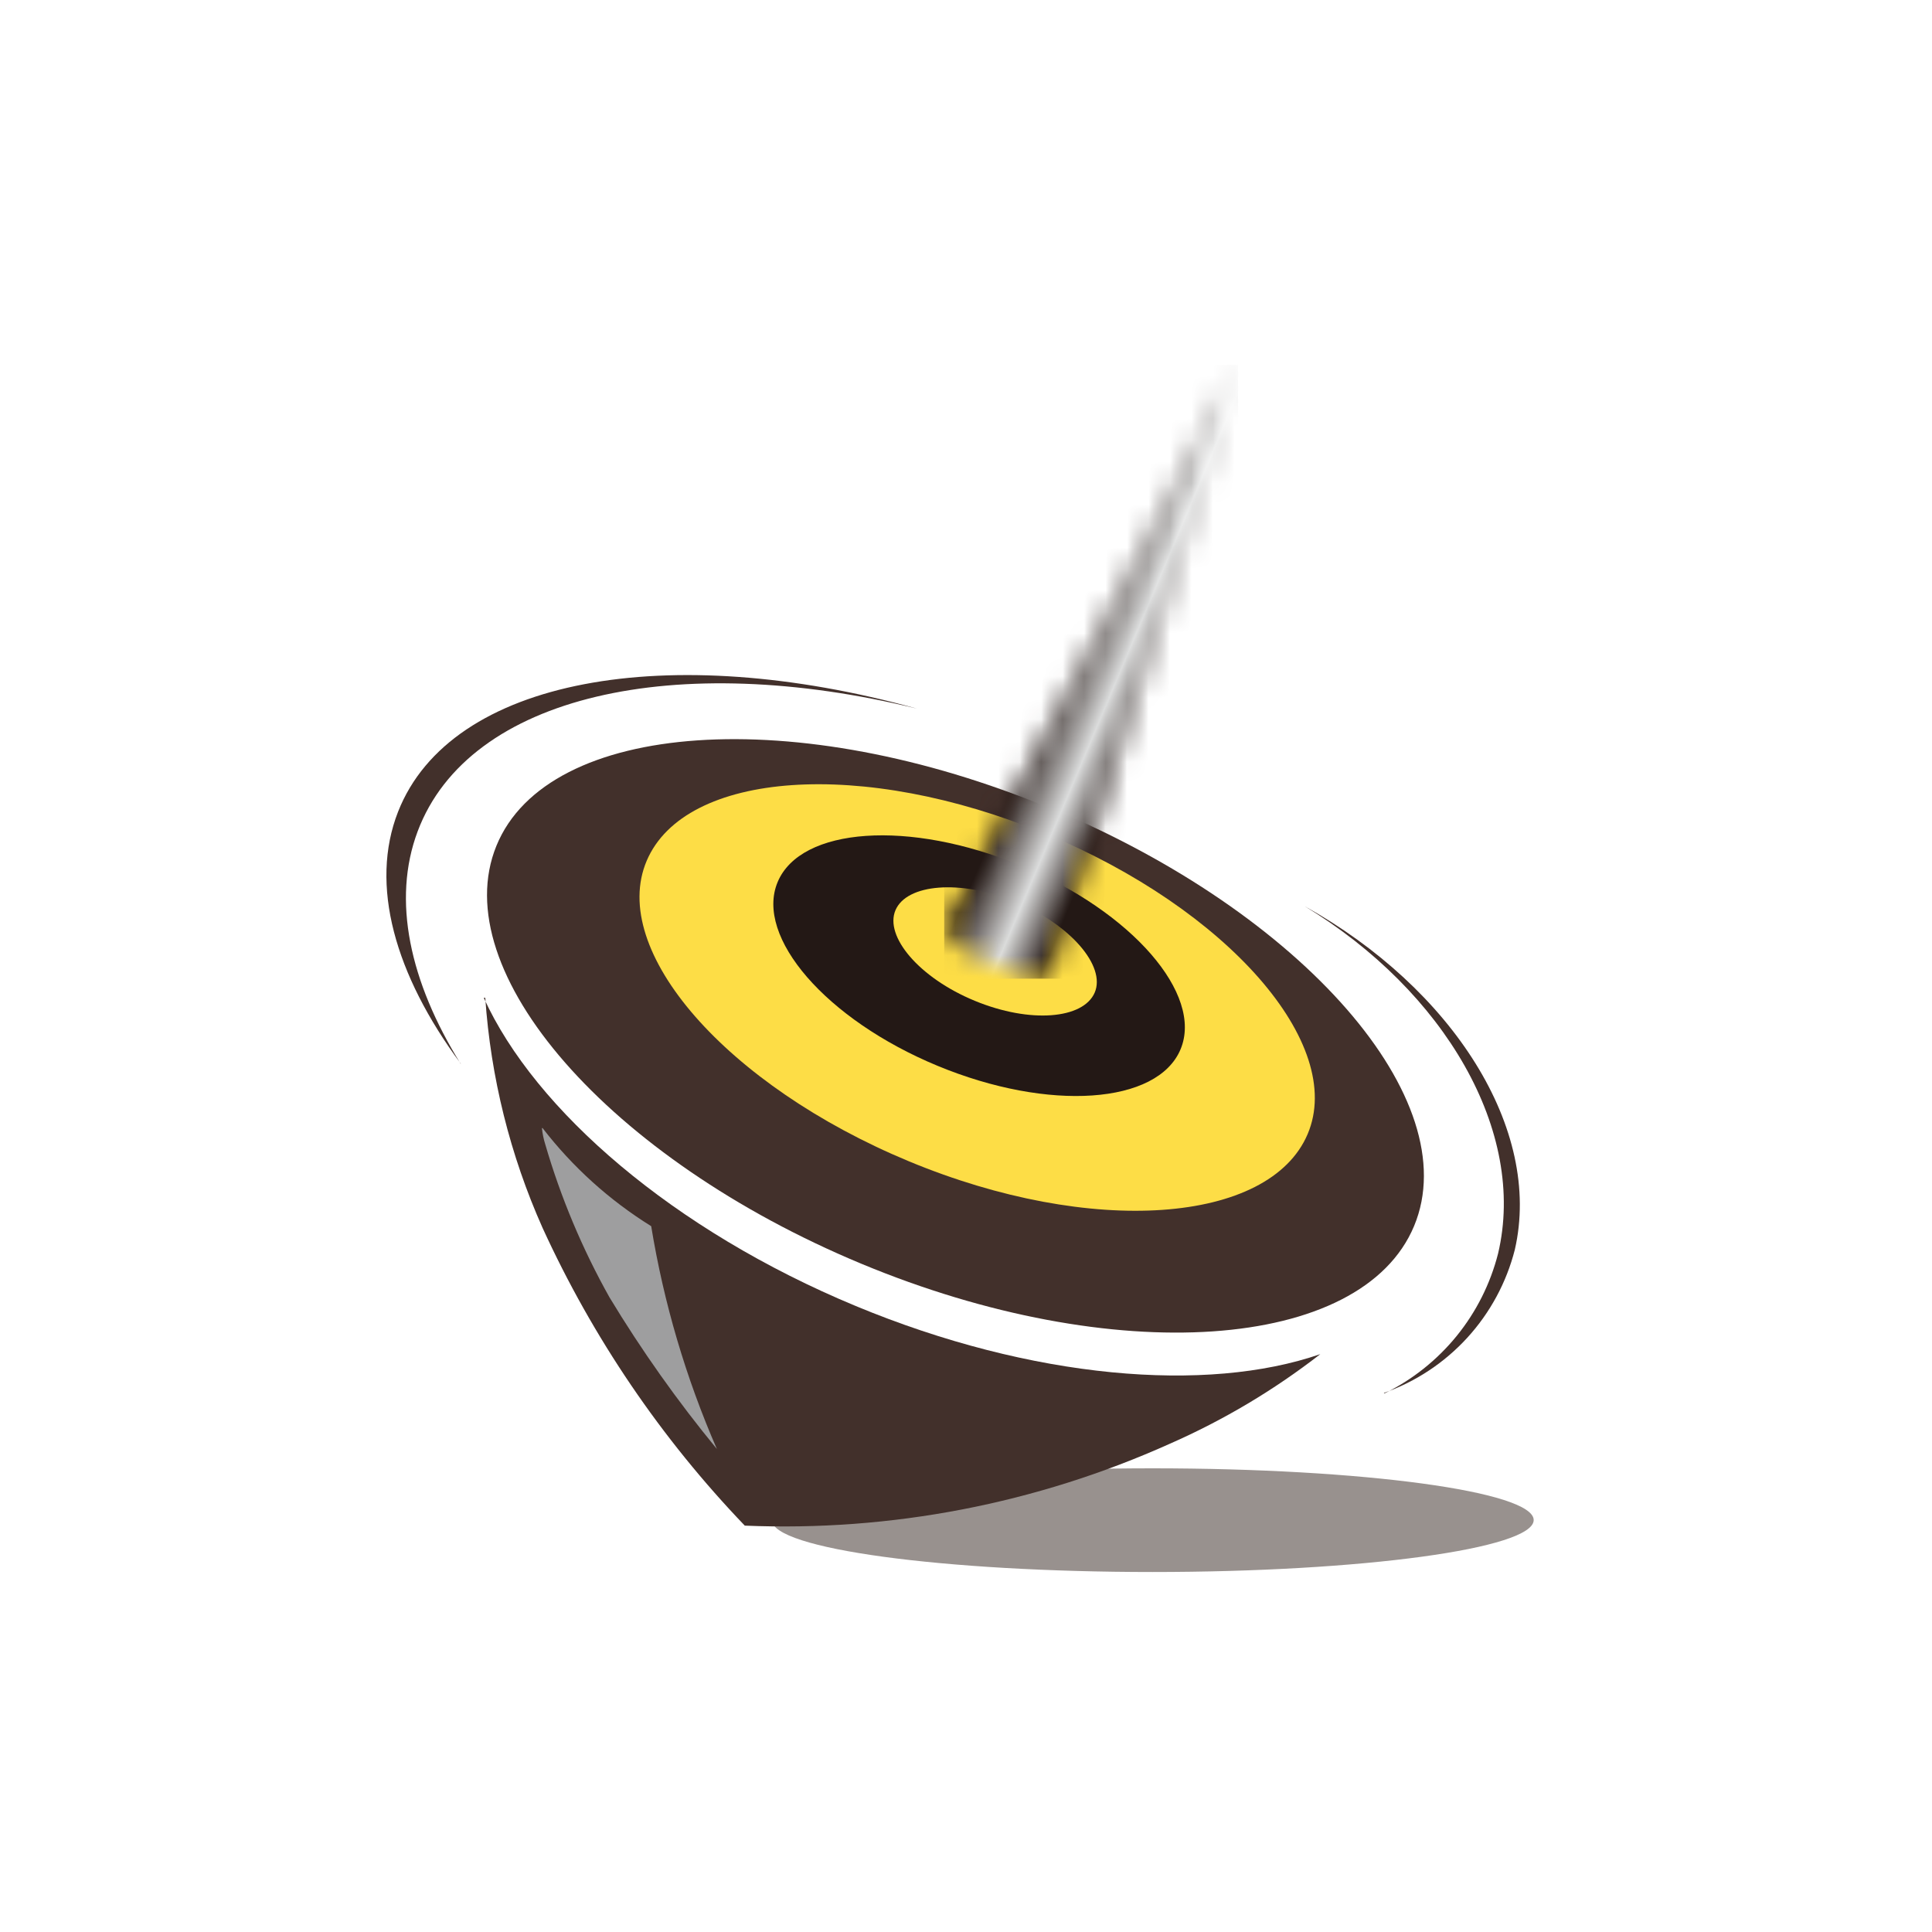 <svg width="90" height="90" viewBox="0 0 90 90" fill="none" xmlns="http://www.w3.org/2000/svg">
<path opacity="0.5" fill-rule="evenodd" clip-rule="evenodd" d="M53.695 68.4C63.495 68.4 71.445 69.48 71.445 70.81C71.445 72.14 63.445 73.23 53.695 73.23C43.945 73.23 35.955 72.15 35.955 70.81C35.955 69.47 43.895 68.4 53.695 68.4Z" fill="#32241F"/>
<path fill-rule="evenodd" clip-rule="evenodd" d="M48.925 37.64C60.715 42.53 68.315 51.25 65.875 57.11C63.435 62.97 51.875 63.76 40.125 58.87C28.375 53.98 20.735 45.261 23.125 39.401C25.515 33.541 37.125 32.75 48.885 37.64" fill="#42302B"/>
<path fill-rule="evenodd" clip-rule="evenodd" d="M22.605 46.48C22.86 50.183 23.763 53.811 25.275 57.2C27.615 62.319 30.8 67.008 34.695 71.07C41.505 71.354 48.288 70.046 54.505 67.251C57.001 66.153 59.352 64.753 61.505 63.081C56.215 64.91 48.085 64.251 39.865 60.84C31.365 57.31 24.925 51.73 22.535 46.48" fill="#42302B"/>
<path fill-rule="evenodd" clip-rule="evenodd" d="M48.695 38.83C57.195 42.35 62.695 48.64 60.915 52.83C59.135 57.02 50.845 57.63 42.345 54.1C33.845 50.57 28.345 44.29 30.125 40.1C31.905 35.91 40.185 35.31 48.695 38.84" fill="#FDDD46"/>
<path fill-rule="evenodd" clip-rule="evenodd" d="M47.545 40.32C52.735 42.47 56.065 46.32 54.995 48.88C53.925 51.44 48.865 51.8 43.675 49.65C38.485 47.5 35.155 43.65 36.225 41.09C37.295 38.53 42.355 38.17 47.545 40.32Z" fill="#231815"/>
<path fill-rule="evenodd" clip-rule="evenodd" d="M47.315 42.01C49.875 43.08 51.525 45.01 50.995 46.24C50.465 47.47 47.995 47.69 45.405 46.62C42.815 45.55 41.195 43.62 41.715 42.4C42.235 41.18 44.715 40.95 47.315 42.01Z" fill="#FDDD46"/>
<mask id="mask0_2390_3108" style="mask-type:luminance" maskUnits="userSpaceOnUse" x="43" y="17" width="15" height="29">
<path d="M57.695 17L43.995 43.14C44.437 43.911 45.123 44.512 45.945 44.85C46.844 45.345 47.86 45.587 48.885 45.55L57.695 17Z" fill="white"/>
</mask>
<g mask="url(#mask0_2390_3108)">
<path d="M57.675 17H43.985V45.59H57.675V17Z" fill="url(#paint0_linear_2390_3108)"/>
</g>
<path fill-rule="evenodd" clip-rule="evenodd" d="M21.465 49.55C18.395 45.41 17.205 41.22 18.545 37.81C20.995 31.58 31.145 29.81 42.715 33.01C31.525 30.27 21.845 32.36 19.455 38.73C18.255 41.93 19.085 45.73 21.455 49.55" fill="#42302B"/>
<path fill-rule="evenodd" clip-rule="evenodd" d="M64.465 64.89C65.952 64.365 67.286 63.482 68.35 62.319C69.414 61.155 70.175 59.747 70.565 58.22C71.865 52.59 67.655 46.05 60.785 42.22C67.295 46.17 71.135 52.71 69.785 58.4C69.427 59.803 68.769 61.112 67.856 62.236C66.942 63.36 65.796 64.272 64.495 64.91" fill="#42302B"/>
<path fill-rule="evenodd" clip-rule="evenodd" d="M25.275 52.55C26.674 54.364 28.388 55.912 30.335 57.12C30.92 60.694 31.948 64.18 33.395 67.5C31.56 65.27 29.889 62.911 28.395 60.44C27.126 58.179 26.119 55.78 25.395 53.29C25.32 53.049 25.27 52.801 25.245 52.55" fill="#9E9E9F"/>
<defs>
<linearGradient id="paint0_linear_2390_3108" x1="53.895" y1="32.59" x2="49.625" y2="30.79" gradientUnits="userSpaceOnUse">
<stop stop-color="#231815"/>
<stop offset="0.45" stop-color="#DBDCDC"/>
<stop offset="1" stop-color="#231815"/>
</linearGradient>
</defs>
</svg>
